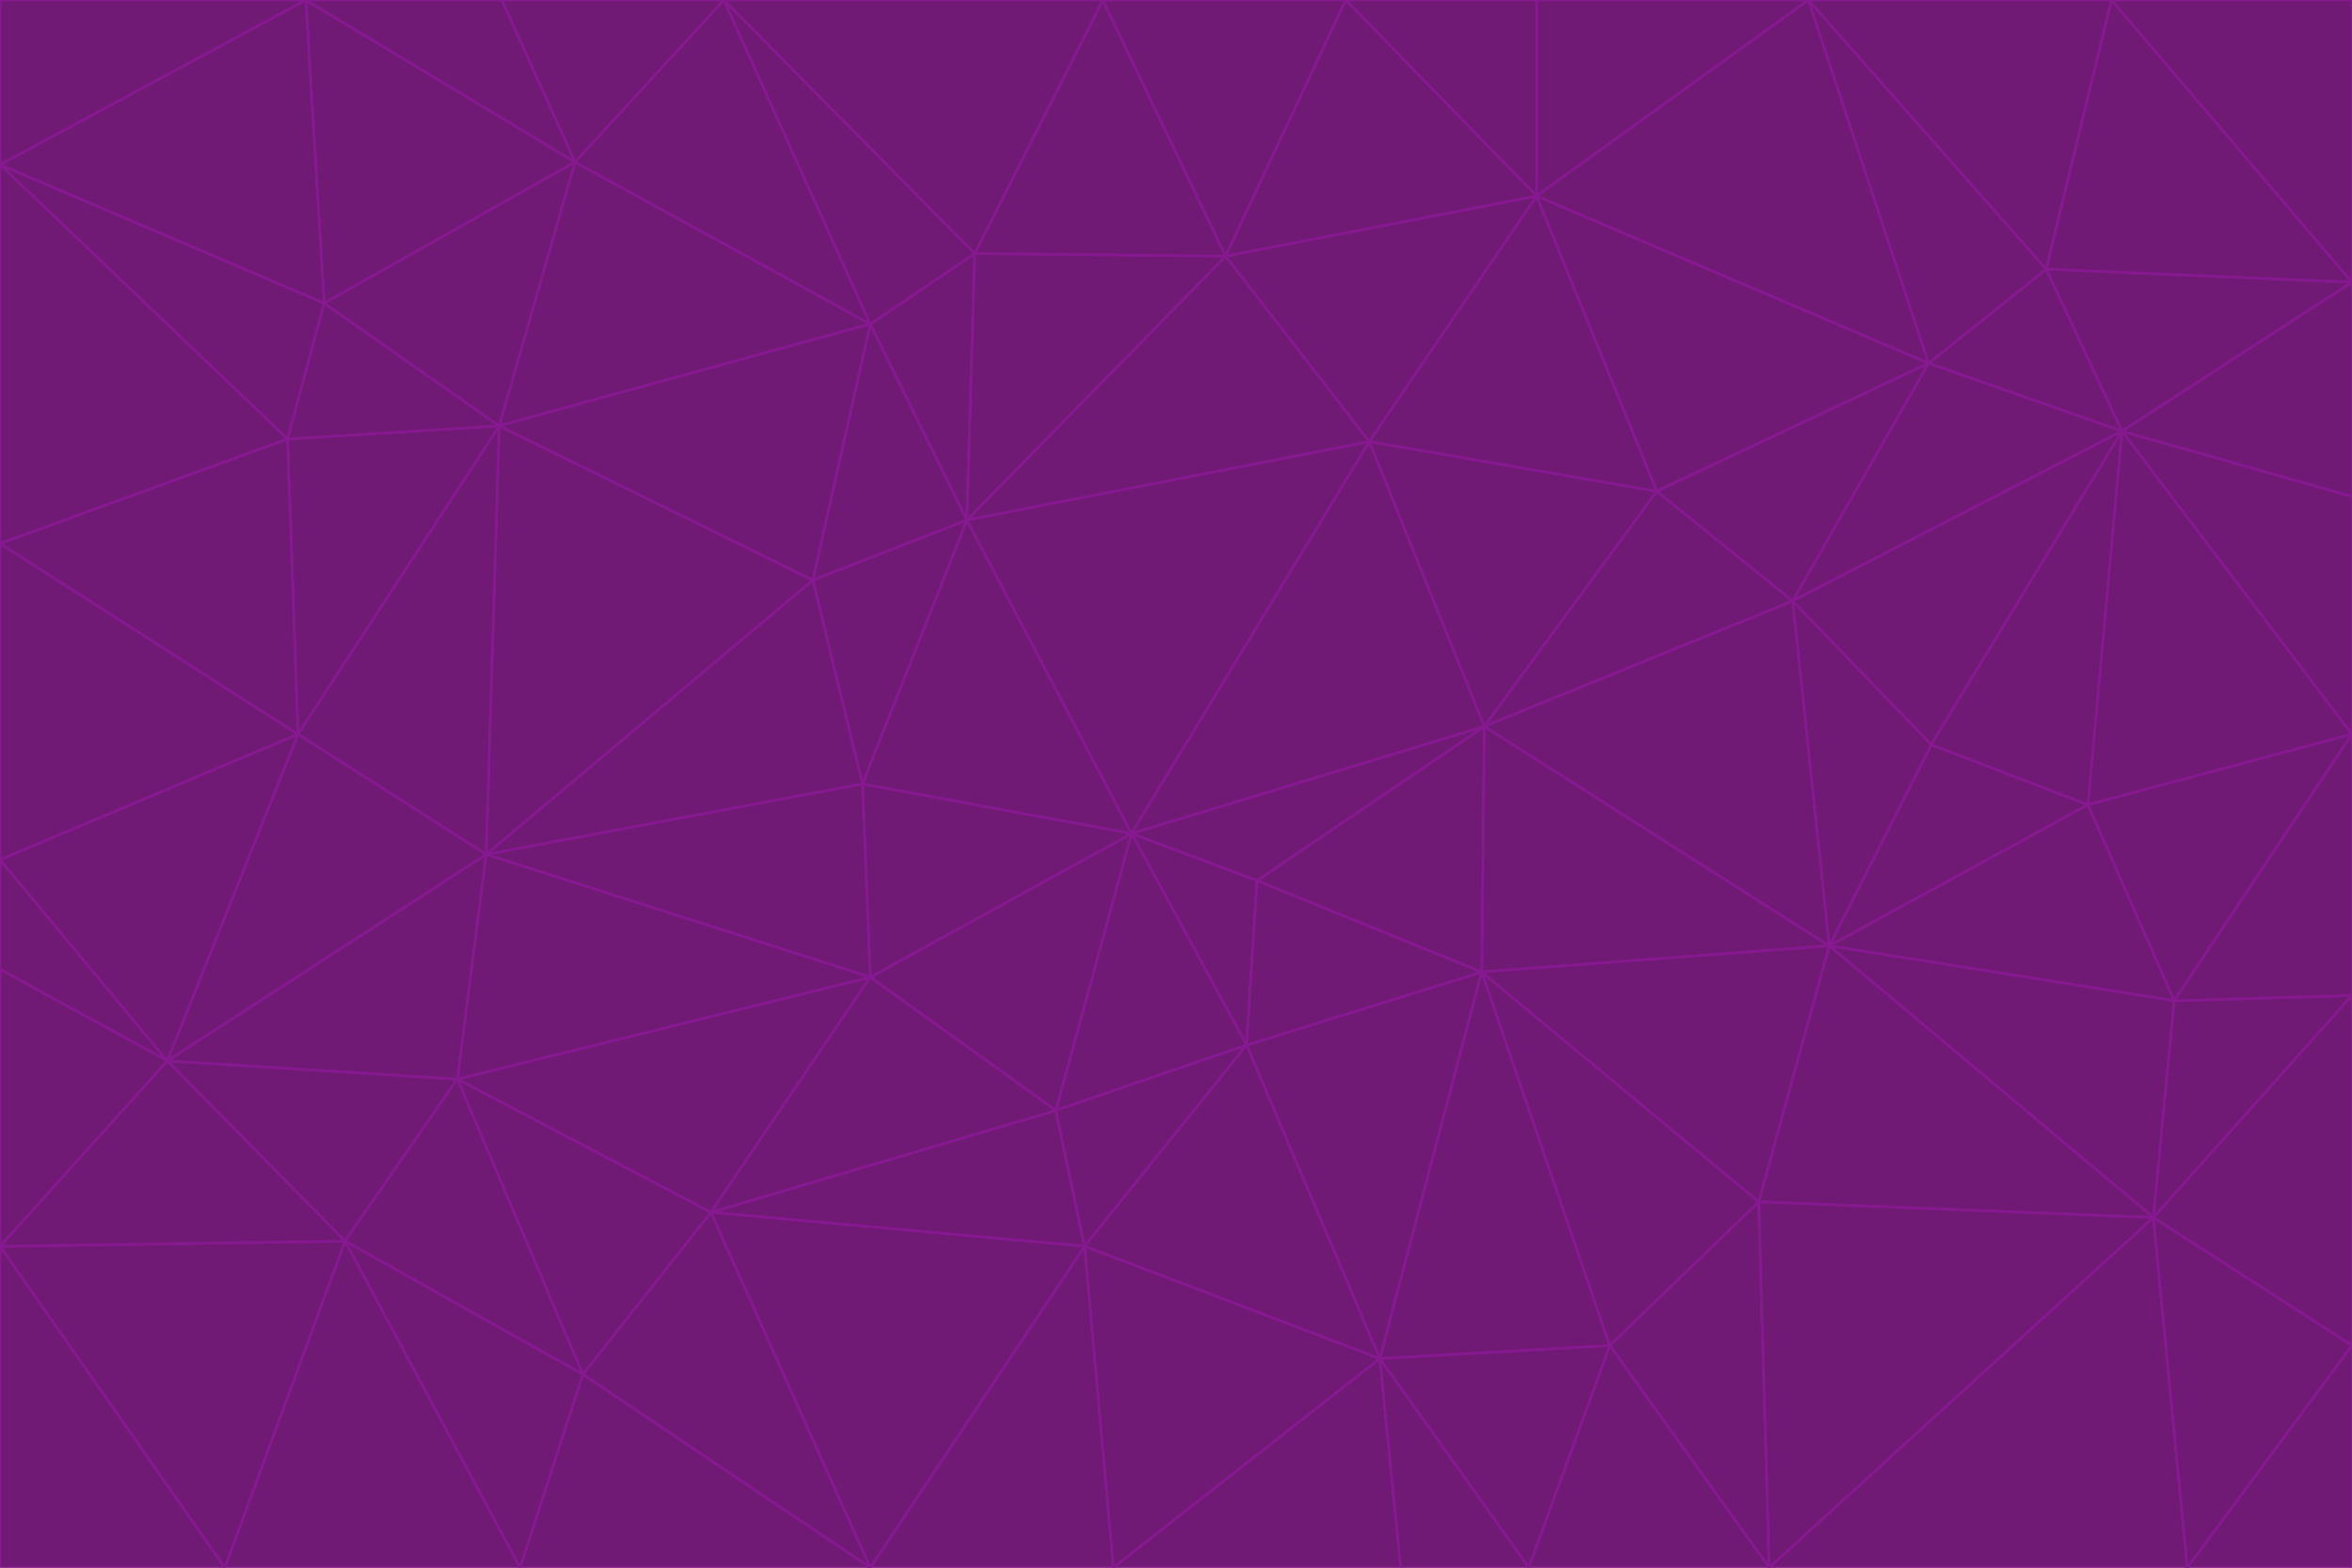 <svg id="visual" viewBox="0 0 900 600" width="900" height="600" xmlns="http://www.w3.org/2000/svg" xmlns:xlink="http://www.w3.org/1999/xlink" version="1.1"><g stroke-width="1" stroke-linejoin="bevel"><path d="M433 319L477 400L481 337Z" fill="#701a75" stroke="#86198f"></path><path d="M433 319L404 425L477 400Z" fill="#701a75" stroke="#86198f"></path><path d="M433 319L333 374L404 425Z" fill="#701a75" stroke="#86198f"></path><path d="M272 464L415 477L404 425Z" fill="#701a75" stroke="#86198f"></path><path d="M404 425L415 477L477 400Z" fill="#701a75" stroke="#86198f"></path><path d="M528 520L567 372L477 400Z" fill="#701a75" stroke="#86198f"></path><path d="M477 400L567 372L481 337Z" fill="#701a75" stroke="#86198f"></path><path d="M433 319L330 300L333 374Z" fill="#701a75" stroke="#86198f"></path><path d="M567 372L568 278L481 337Z" fill="#701a75" stroke="#86198f"></path><path d="M481 337L568 278L433 319Z" fill="#701a75" stroke="#86198f"></path><path d="M433 319L370 199L330 300Z" fill="#701a75" stroke="#86198f"></path><path d="M415 477L528 520L477 400Z" fill="#701a75" stroke="#86198f"></path><path d="M524 169L370 199L433 319Z" fill="#701a75" stroke="#86198f"></path><path d="M370 199L311 222L330 300Z" fill="#701a75" stroke="#86198f"></path><path d="M175 413L272 464L333 374Z" fill="#701a75" stroke="#86198f"></path><path d="M186 327L333 374L330 300Z" fill="#701a75" stroke="#86198f"></path><path d="M333 374L272 464L404 425Z" fill="#701a75" stroke="#86198f"></path><path d="M415 477L426 600L528 520Z" fill="#701a75" stroke="#86198f"></path><path d="M568 278L524 169L433 319Z" fill="#701a75" stroke="#86198f"></path><path d="M528 520L616 515L567 372Z" fill="#701a75" stroke="#86198f"></path><path d="M567 372L700 362L568 278Z" fill="#701a75" stroke="#86198f"></path><path d="M333 600L426 600L415 477Z" fill="#701a75" stroke="#86198f"></path><path d="M528 520L585 600L616 515Z" fill="#701a75" stroke="#86198f"></path><path d="M616 515L673 460L567 372Z" fill="#701a75" stroke="#86198f"></path><path d="M568 278L634 188L524 169Z" fill="#701a75" stroke="#86198f"></path><path d="M426 600L536 600L528 520Z" fill="#701a75" stroke="#86198f"></path><path d="M616 515L677 600L673 460Z" fill="#701a75" stroke="#86198f"></path><path d="M673 460L700 362L567 372Z" fill="#701a75" stroke="#86198f"></path><path d="M272 464L333 600L415 477Z" fill="#701a75" stroke="#86198f"></path><path d="M311 222L186 327L330 300Z" fill="#701a75" stroke="#86198f"></path><path d="M272 464L223 526L333 600Z" fill="#701a75" stroke="#86198f"></path><path d="M686 230L634 188L568 278Z" fill="#701a75" stroke="#86198f"></path><path d="M370 199L333 124L311 222Z" fill="#701a75" stroke="#86198f"></path><path d="M311 222L191 163L186 327Z" fill="#701a75" stroke="#86198f"></path><path d="M373 97L333 124L370 199Z" fill="#701a75" stroke="#86198f"></path><path d="M469 98L370 199L524 169Z" fill="#701a75" stroke="#86198f"></path><path d="M588 75L469 98L524 169Z" fill="#701a75" stroke="#86198f"></path><path d="M175 413L223 526L272 464Z" fill="#701a75" stroke="#86198f"></path><path d="M186 327L175 413L333 374Z" fill="#701a75" stroke="#86198f"></path><path d="M536 600L585 600L528 520Z" fill="#701a75" stroke="#86198f"></path><path d="M469 98L373 97L370 199Z" fill="#701a75" stroke="#86198f"></path><path d="M700 362L686 230L568 278Z" fill="#701a75" stroke="#86198f"></path><path d="M799 308L739 285L700 362Z" fill="#701a75" stroke="#86198f"></path><path d="M700 362L739 285L686 230Z" fill="#701a75" stroke="#86198f"></path><path d="M220 62L191 163L333 124Z" fill="#701a75" stroke="#86198f"></path><path d="M333 124L191 163L311 222Z" fill="#701a75" stroke="#86198f"></path><path d="M64 406L132 475L175 413Z" fill="#701a75" stroke="#86198f"></path><path d="M634 188L588 75L524 169Z" fill="#701a75" stroke="#86198f"></path><path d="M469 98L422 0L373 97Z" fill="#701a75" stroke="#86198f"></path><path d="M738 139L588 75L634 188Z" fill="#701a75" stroke="#86198f"></path><path d="M738 139L634 188L686 230Z" fill="#701a75" stroke="#86198f"></path><path d="M64 406L175 413L186 327Z" fill="#701a75" stroke="#86198f"></path><path d="M175 413L132 475L223 526Z" fill="#701a75" stroke="#86198f"></path><path d="M223 526L199 600L333 600Z" fill="#701a75" stroke="#86198f"></path><path d="M585 600L677 600L616 515Z" fill="#701a75" stroke="#86198f"></path><path d="M832 383L799 308L700 362Z" fill="#701a75" stroke="#86198f"></path><path d="M132 475L199 600L223 526Z" fill="#701a75" stroke="#86198f"></path><path d="M191 163L114 281L186 327Z" fill="#701a75" stroke="#86198f"></path><path d="M832 383L700 362L824 466Z" fill="#701a75" stroke="#86198f"></path><path d="M812 165L738 139L686 230Z" fill="#701a75" stroke="#86198f"></path><path d="M515 0L422 0L469 98Z" fill="#701a75" stroke="#86198f"></path><path d="M277 0L220 62L333 124Z" fill="#701a75" stroke="#86198f"></path><path d="M812 165L686 230L739 285Z" fill="#701a75" stroke="#86198f"></path><path d="M588 75L515 0L469 98Z" fill="#701a75" stroke="#86198f"></path><path d="M588 0L515 0L588 75Z" fill="#701a75" stroke="#86198f"></path><path d="M277 0L333 124L373 97Z" fill="#701a75" stroke="#86198f"></path><path d="M191 163L110 168L114 281Z" fill="#701a75" stroke="#86198f"></path><path d="M114 281L64 406L186 327Z" fill="#701a75" stroke="#86198f"></path><path d="M132 475L86 600L199 600Z" fill="#701a75" stroke="#86198f"></path><path d="M124 116L110 168L191 163Z" fill="#701a75" stroke="#86198f"></path><path d="M0 329L0 371L64 406Z" fill="#701a75" stroke="#86198f"></path><path d="M824 466L700 362L673 460Z" fill="#701a75" stroke="#86198f"></path><path d="M799 308L812 165L739 285Z" fill="#701a75" stroke="#86198f"></path><path d="M692 0L588 0L588 75Z" fill="#701a75" stroke="#86198f"></path><path d="M677 600L824 466L673 460Z" fill="#701a75" stroke="#86198f"></path><path d="M422 0L277 0L373 97Z" fill="#701a75" stroke="#86198f"></path><path d="M220 62L124 116L191 163Z" fill="#701a75" stroke="#86198f"></path><path d="M117 0L124 116L220 62Z" fill="#701a75" stroke="#86198f"></path><path d="M900 281L812 165L799 308Z" fill="#701a75" stroke="#86198f"></path><path d="M738 139L692 0L588 75Z" fill="#701a75" stroke="#86198f"></path><path d="M0 477L86 600L132 475Z" fill="#701a75" stroke="#86198f"></path><path d="M812 165L783 103L738 139Z" fill="#701a75" stroke="#86198f"></path><path d="M0 329L64 406L114 281Z" fill="#701a75" stroke="#86198f"></path><path d="M64 406L0 477L132 475Z" fill="#701a75" stroke="#86198f"></path><path d="M0 329L114 281L0 208Z" fill="#701a75" stroke="#86198f"></path><path d="M783 103L692 0L738 139Z" fill="#701a75" stroke="#86198f"></path><path d="M277 0L192 0L220 62Z" fill="#701a75" stroke="#86198f"></path><path d="M0 208L114 281L110 168Z" fill="#701a75" stroke="#86198f"></path><path d="M0 371L0 477L64 406Z" fill="#701a75" stroke="#86198f"></path><path d="M824 466L900 381L832 383Z" fill="#701a75" stroke="#86198f"></path><path d="M832 383L900 281L799 308Z" fill="#701a75" stroke="#86198f"></path><path d="M677 600L837 600L824 466Z" fill="#701a75" stroke="#86198f"></path><path d="M824 466L900 515L900 381Z" fill="#701a75" stroke="#86198f"></path><path d="M900 381L900 281L832 383Z" fill="#701a75" stroke="#86198f"></path><path d="M812 165L900 108L783 103Z" fill="#701a75" stroke="#86198f"></path><path d="M0 63L110 168L124 116Z" fill="#701a75" stroke="#86198f"></path><path d="M0 63L0 208L110 168Z" fill="#701a75" stroke="#86198f"></path><path d="M837 600L900 515L824 466Z" fill="#701a75" stroke="#86198f"></path><path d="M192 0L117 0L220 62Z" fill="#701a75" stroke="#86198f"></path><path d="M900 281L900 190L812 165Z" fill="#701a75" stroke="#86198f"></path><path d="M783 103L808 0L692 0Z" fill="#701a75" stroke="#86198f"></path><path d="M0 477L0 600L86 600Z" fill="#701a75" stroke="#86198f"></path><path d="M837 600L900 600L900 515Z" fill="#701a75" stroke="#86198f"></path><path d="M900 108L808 0L783 103Z" fill="#701a75" stroke="#86198f"></path><path d="M900 190L900 108L812 165Z" fill="#701a75" stroke="#86198f"></path><path d="M117 0L0 63L124 116Z" fill="#701a75" stroke="#86198f"></path><path d="M117 0L0 0L0 63Z" fill="#701a75" stroke="#86198f"></path><path d="M900 108L900 0L808 0Z" fill="#701a75" stroke="#86198f"></path></g></svg>